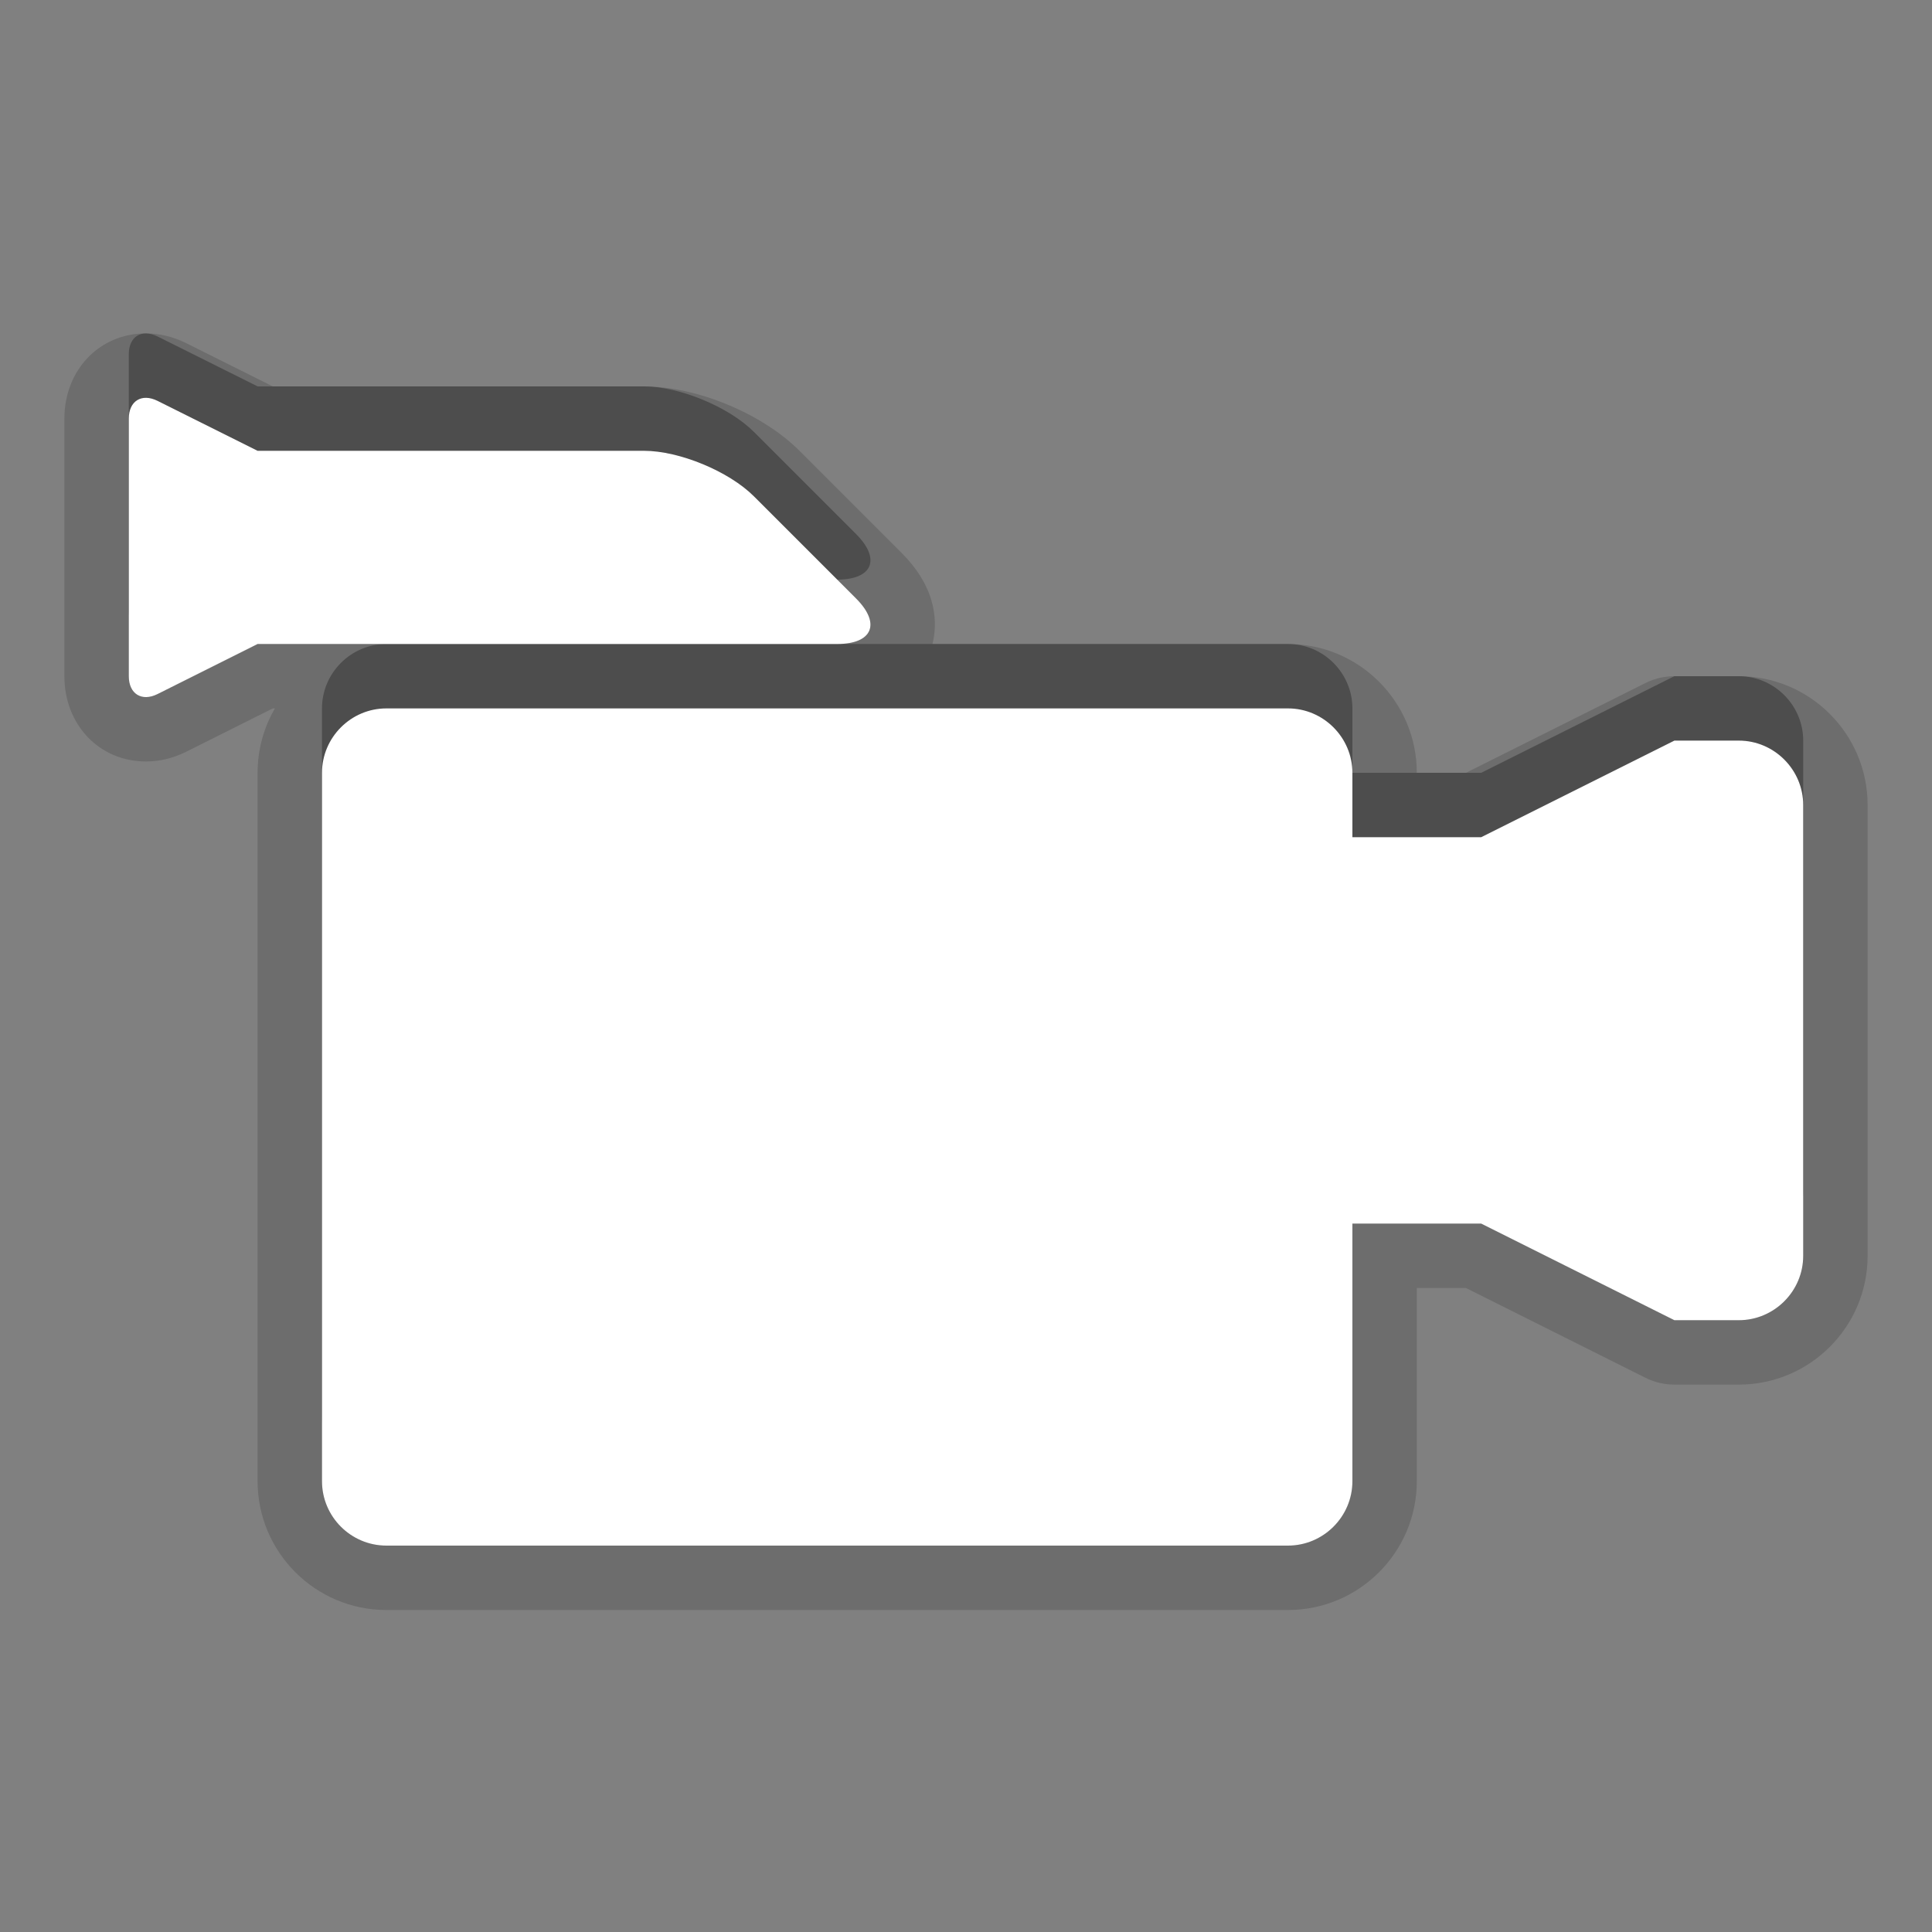 <?xml version="1.0" encoding="utf-8"?>
<!-- Generator: Adobe Illustrator 15.0.0, SVG Export Plug-In . SVG Version: 6.00 Build 0)  -->
<!DOCTYPE svg PUBLIC "-//W3C//DTD SVG 1.1//EN" "http://www.w3.org/Graphics/SVG/1.1/DTD/svg11.dtd">
<svg version="1.1" xmlns="http://www.w3.org/2000/svg" xmlns:xlink="http://www.w3.org/1999/xlink" x="0px" y="0px" width="30px"
	 height="30px" viewBox="0 0 30 30" enable-background="new 0 0 30 30" xml:space="preserve">
<rect x="0" y="0" width="30" height="30" fill="#808080" stroke="none"/>
<g id="DO_NOT_EDIT_-_BOUNDING_BOX">
	<rect id="BOUNDING_BOX" fill="none" width="30" height="30"/>
</g>
<g id="PLACE_YOUR_GRAPHIC_HERE">
	<path opacity="0.3" d="M13.293,8.293l-1.586-1.586C11.318,6.318,10.549,6,10,6H4L2.447,5.225C2.201,5.102,2,5.225,2,5.5v4
		c0,0.275,0.201,0.4,0.447,0.277L4,9h9C13.549,9,13.682,8.682,13.293,8.293z M27,10.5h-1L23,12h-2v-1c0-0.549-0.451-1-1-1H6
		c-0.551,0-1,0.451-1,1v11c0,0.551,0.449,1,1,1h14c0.549,0,1-0.449,1-1v-4h2l3,1.5h1c0.549,0,1-0.449,1-1v-7
		C28,10.951,27.549,10.5,27,10.5z"/>
	<path opacity="0.15" d="M6,25c-1.103,0-2-0.897-2-2V12c0-0.364,0.098-0.706,0.269-1H4.236l-1.341,0.671
		c-0.204,0.102-0.415,0.153-0.629,0.153C1.544,11.825,1,11.255,1,10.5v-4c0-0.754,0.544-1.323,1.265-1.323
		c0.214,0,0.426,0.052,0.629,0.153L4.236,6H10c0.819,0,1.835,0.42,2.414,1L14,8.586c0.563,0.563,0.557,1.101,0.479,1.414H20
		c1.103,0,2,0.897,2,2h0.764l2.789-1.395C25.691,10.536,25.845,10.5,26,10.5h1c1.103,0,2,0.897,2,2v7c0,1.103-0.897,2-2,2h-1
		c-0.155,0-0.309-0.036-0.447-0.105L22.764,20H22v3c0,1.103-0.897,2-2,2H6z"/>
	<path opacity="0.15" d="M13.293,9.293l-1.586-1.586C11.318,7.318,10.549,7,10,7H4L2.447,6.225C2.201,6.102,2,6.225,2,6.5v4
		c0,0.275,0.201,0.4,0.447,0.277L4,10h9C13.549,10,13.682,9.682,13.293,9.293z M27,11.5h-1L23,13h-2v-1c0-0.549-0.451-1-1-1H6
		c-0.551,0-1,0.451-1,1v11c0,0.551,0.449,1,1,1h14c0.549,0,1-0.449,1-1v-4h2l3,1.5h1c0.549,0,1-0.449,1-1v-7
		C28,11.951,27.549,11.5,27,11.5z"/>
	<path fill="#FFFFFF" d="M13.293,9.293l-1.586-1.586C11.318,7.318,10.549,7,10,7H4L2.447,6.225C2.201,6.102,2,6.225,2,6.5v4
		c0,0.275,0.201,0.4,0.447,0.277L4,10h9C13.549,10,13.682,9.682,13.293,9.293z M27,11.5h-1L23,13h-2v-1c0-0.549-0.451-1-1-1H6
		c-0.551,0-1,0.451-1,1v11c0,0.551,0.449,1,1,1h14c0.549,0,1-0.449,1-1v-4h2l3,1.5h1c0.549,0,1-0.449,1-1v-7
		C28,11.951,27.549,11.5,27,11.5z"/>
</g>
</svg>
